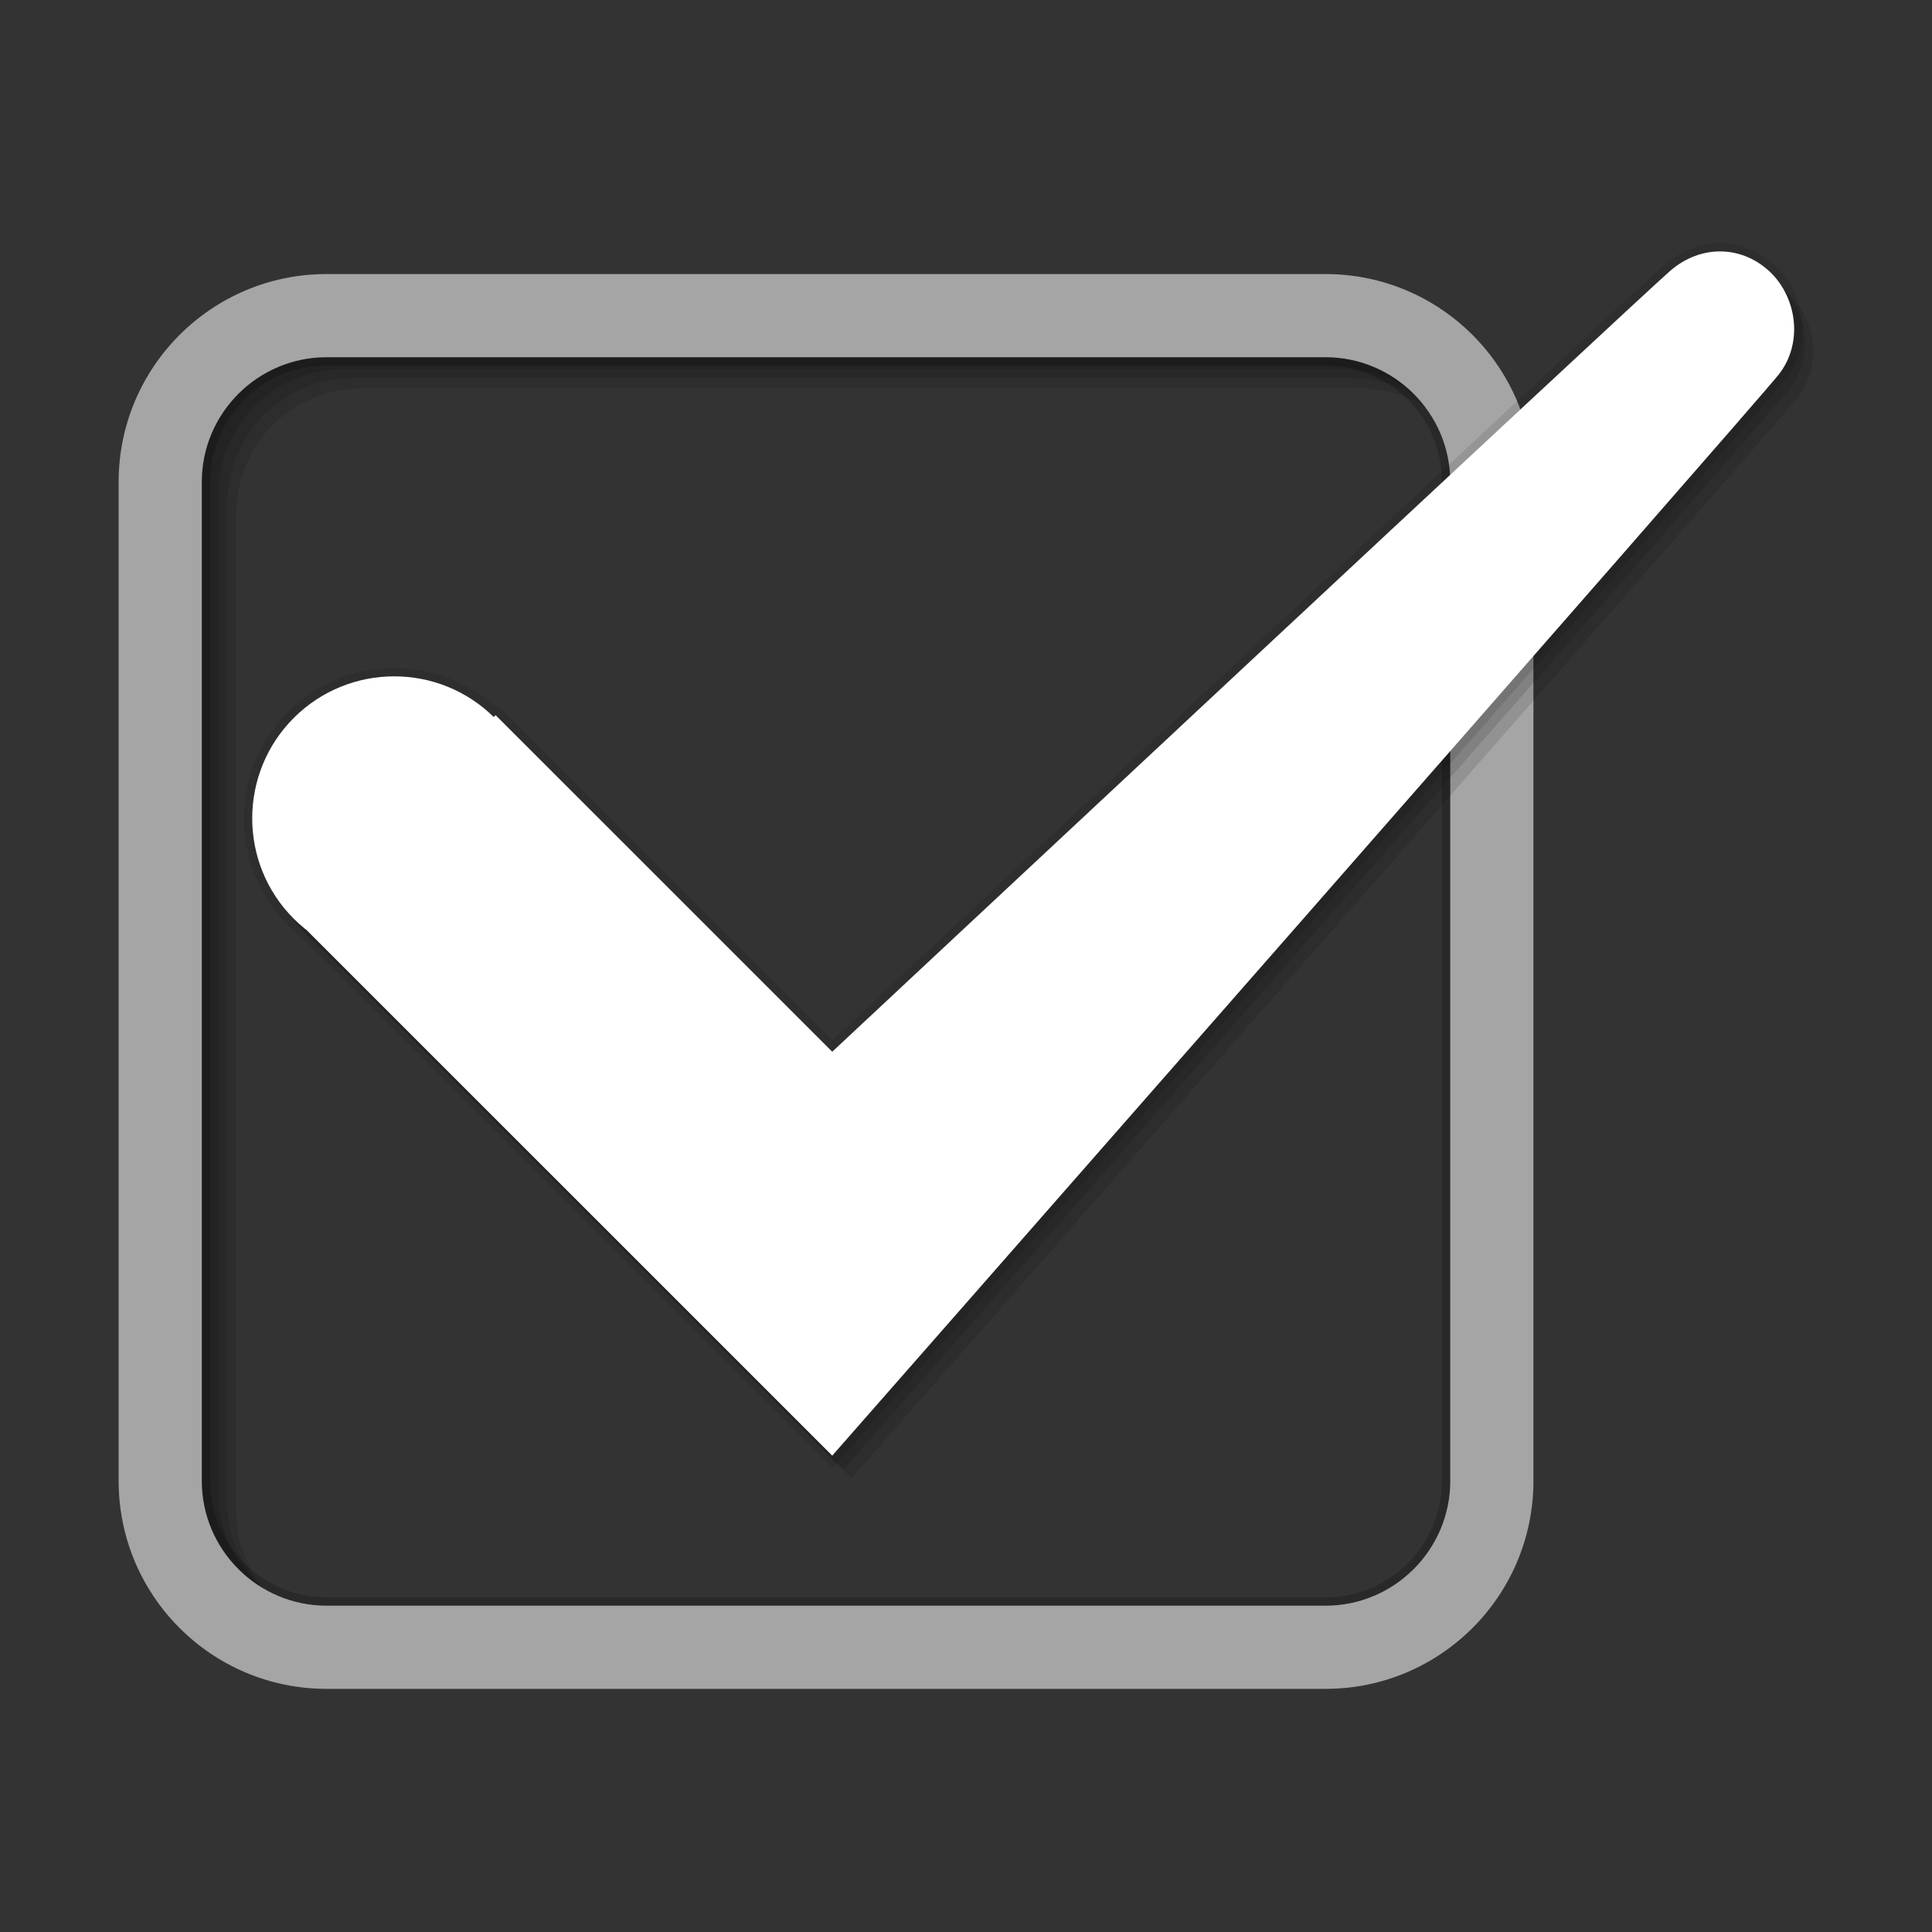 <?xml version="1.0" encoding="iso-8859-1"?>
<!-- Generator: Adobe Illustrator 17.1.0, SVG Export Plug-In . SVG Version: 6.00 Build 0)  -->
<!DOCTYPE svg PUBLIC "-//W3C//DTD SVG 1.1//EN" "http://www.w3.org/Graphics/SVG/1.1/DTD/svg11.dtd">
<svg version="1.1" xmlns="http://www.w3.org/2000/svg" xmlns:xlink="http://www.w3.org/1999/xlink" x="0px" y="0px" width="114px"
	 height="114px" viewBox="0 0 114 114" xml:space="preserve">
<rect x="0" y="0" width="114" height="114" fill="#333333" stroke="none"/>
<g id="on">
	<path opacity="0.2" d="M78.214,21.078H19.269c-4.058,0-7.362,3.304-7.362,7.362v58.944c0,4.058,3.304,7.362,7.362,7.362h58.944
		c4.058,0,7.362-3.304,7.362-7.362V28.44C85.576,24.382,82.272,21.078,78.214,21.078z M85.085,87.384
		c0,3.791-3.081,6.872-6.872,6.872H19.269c-3.789,0-6.871-3.081-6.871-6.872V28.44c0-3.791,3.081-6.872,6.871-6.872h58.944
		c3.791,0,6.872,3.081,6.872,6.872V87.384z"/>
	<path opacity="0.12" d="M77.802,18.006H21.311c-6.776,0-12.269,5.493-12.269,12.269v56.491c0,6.776,5.493,12.269,12.269,12.269
		h56.491c6.776,0,12.269-5.493,12.269-12.269V30.276C90.071,23.499,84.578,18.006,77.802,18.006z M87.618,89.22
		c0,4.058-3.304,7.362-7.362,7.362H21.311c-4.058,0-7.362-3.304-7.362-7.362V30.276c0-4.058,3.304-7.362,7.362-7.362h58.944
		c4.058,0,7.362,3.304,7.362,7.362V89.22z"/>
	<path opacity="0.12" d="M77.27,17.396H20.779c-6.776,0-12.269,5.493-12.269,12.269v56.491c0,6.776,5.493,12.269,12.269,12.269
		H77.27c6.776,0,12.269-5.493,12.269-12.269V29.665C89.539,22.889,84.046,17.396,77.27,17.396z M87.086,88.61
		c0,4.058-3.304,7.362-7.362,7.362H20.779c-4.058,0-7.362-3.304-7.362-7.362V29.665c0-4.058,3.304-7.362,7.362-7.362h58.944
		c4.058,0,7.362,3.304,7.362,7.362V88.61z"/>
	<path opacity="0.12" d="M76.735,16.874H20.245c-6.776,0-12.269,5.493-12.269,12.269v56.491c0,6.776,5.493,12.269,12.269,12.269
		h56.491c6.776,0,12.269-5.493,12.269-12.269V29.143C89.005,22.367,83.512,16.874,76.735,16.874z M86.551,88.088
		c0,4.058-3.304,7.362-7.362,7.362H20.245c-4.058,0-7.362-3.304-7.362-7.362V29.143c0-4.058,3.304-7.362,7.362-7.362h58.944
		c4.058,0,7.362,3.304,7.362,7.362V88.088z"/>
	<path fill="#A5A5A5" d="M78.214,16.171H19.269C12.493,16.171,7,21.664,7,28.44v58.944c0,6.776,5.493,12.269,12.269,12.269h58.944
		c6.776,0,12.269-5.493,12.269-12.269V28.44C90.483,21.664,84.99,16.171,78.214,16.171z M85.576,87.384
		c0,4.058-3.304,7.362-7.362,7.362H19.269c-4.058,0-7.362-3.304-7.362-7.362V28.44c0-4.058,3.304-7.362,7.362-7.362h58.944
		c4.058,0,7.362,3.304,7.362,7.362V87.384z"/>
	<path opacity="0.12" d="M29.824,55.052c-3.27,3.274-8.577,3.274-11.851,0c-3.27-3.27-3.27-8.577,0-11.851
		c3.274-3.27,8.581-3.27,11.851,0C33.098,46.475,33.098,51.782,29.824,55.052L29.824,55.052z M105.598,22.934
		c-1.447,1.839-55.853,63.798-55.853,63.798L17.966,54.957l11.915-11.919l19.864,19.86c0,0,47.623-44.513,49.465-46.093
		c1.839-1.58,4.267-1.458,5.882,0.091C106.672,18.411,107.045,21.091,105.598,22.934L105.598,22.934z"/>
	<path opacity="0.12" d="M30.32,55.547c-3.27,3.274-8.577,3.274-11.851,0c-3.27-3.27-3.27-8.577,0-11.851
		c3.274-3.27,8.581-3.27,11.851,0C33.594,46.97,33.594,52.277,30.32,55.547L30.32,55.547z M106.095,23.429
		c-1.447,1.839-55.853,63.798-55.853,63.798L18.462,55.451l11.915-11.919l19.864,19.86c0,0,47.623-44.513,49.465-46.093
		c1.839-1.58,4.267-1.458,5.882,0.091C107.168,18.906,107.541,21.586,106.095,23.429L106.095,23.429z"/>
	<path opacity="0.1" d="M17.762,55.243c-0.24-0.182-0.513-0.422-0.774-0.683c-3.458-3.458-3.458-9.086,0-12.546
		c1.676-1.675,3.904-2.597,6.274-2.597c2.177,0,4.239,0.781,5.858,2.212l0.012-0.014l0.458,0.237l19.528,19.523
		c4.654-4.351,47.367-44.265,49.135-45.782c0.949-0.815,2.068-1.246,3.237-1.246c1.217,0,2.391,0.482,3.304,1.356
		c1.857,1.783,2.101,4.723,0.551,6.697c-1.44,1.826-53.65,61.285-55.871,63.815l-0.346,0.393L17.762,55.243z"/>
	<path fill="#FFFFFF" d="M29.186,54.212c-3.27,3.274-8.577,3.274-11.851,0c-3.27-3.27-3.27-8.577,0-11.851
		c3.274-3.27,8.581-3.27,11.851,0C32.46,45.635,32.46,50.942,29.186,54.212L29.186,54.212z M104.96,22.094
		c-1.447,1.839-55.853,63.798-55.853,63.798L17.328,54.117l11.915-11.919l19.864,19.86c0,0,47.623-44.513,49.465-46.093
		c1.839-1.58,4.267-1.458,5.882,0.091C106.034,17.572,106.407,20.252,104.96,22.094L104.96,22.094z"/>
</g>
</svg>
